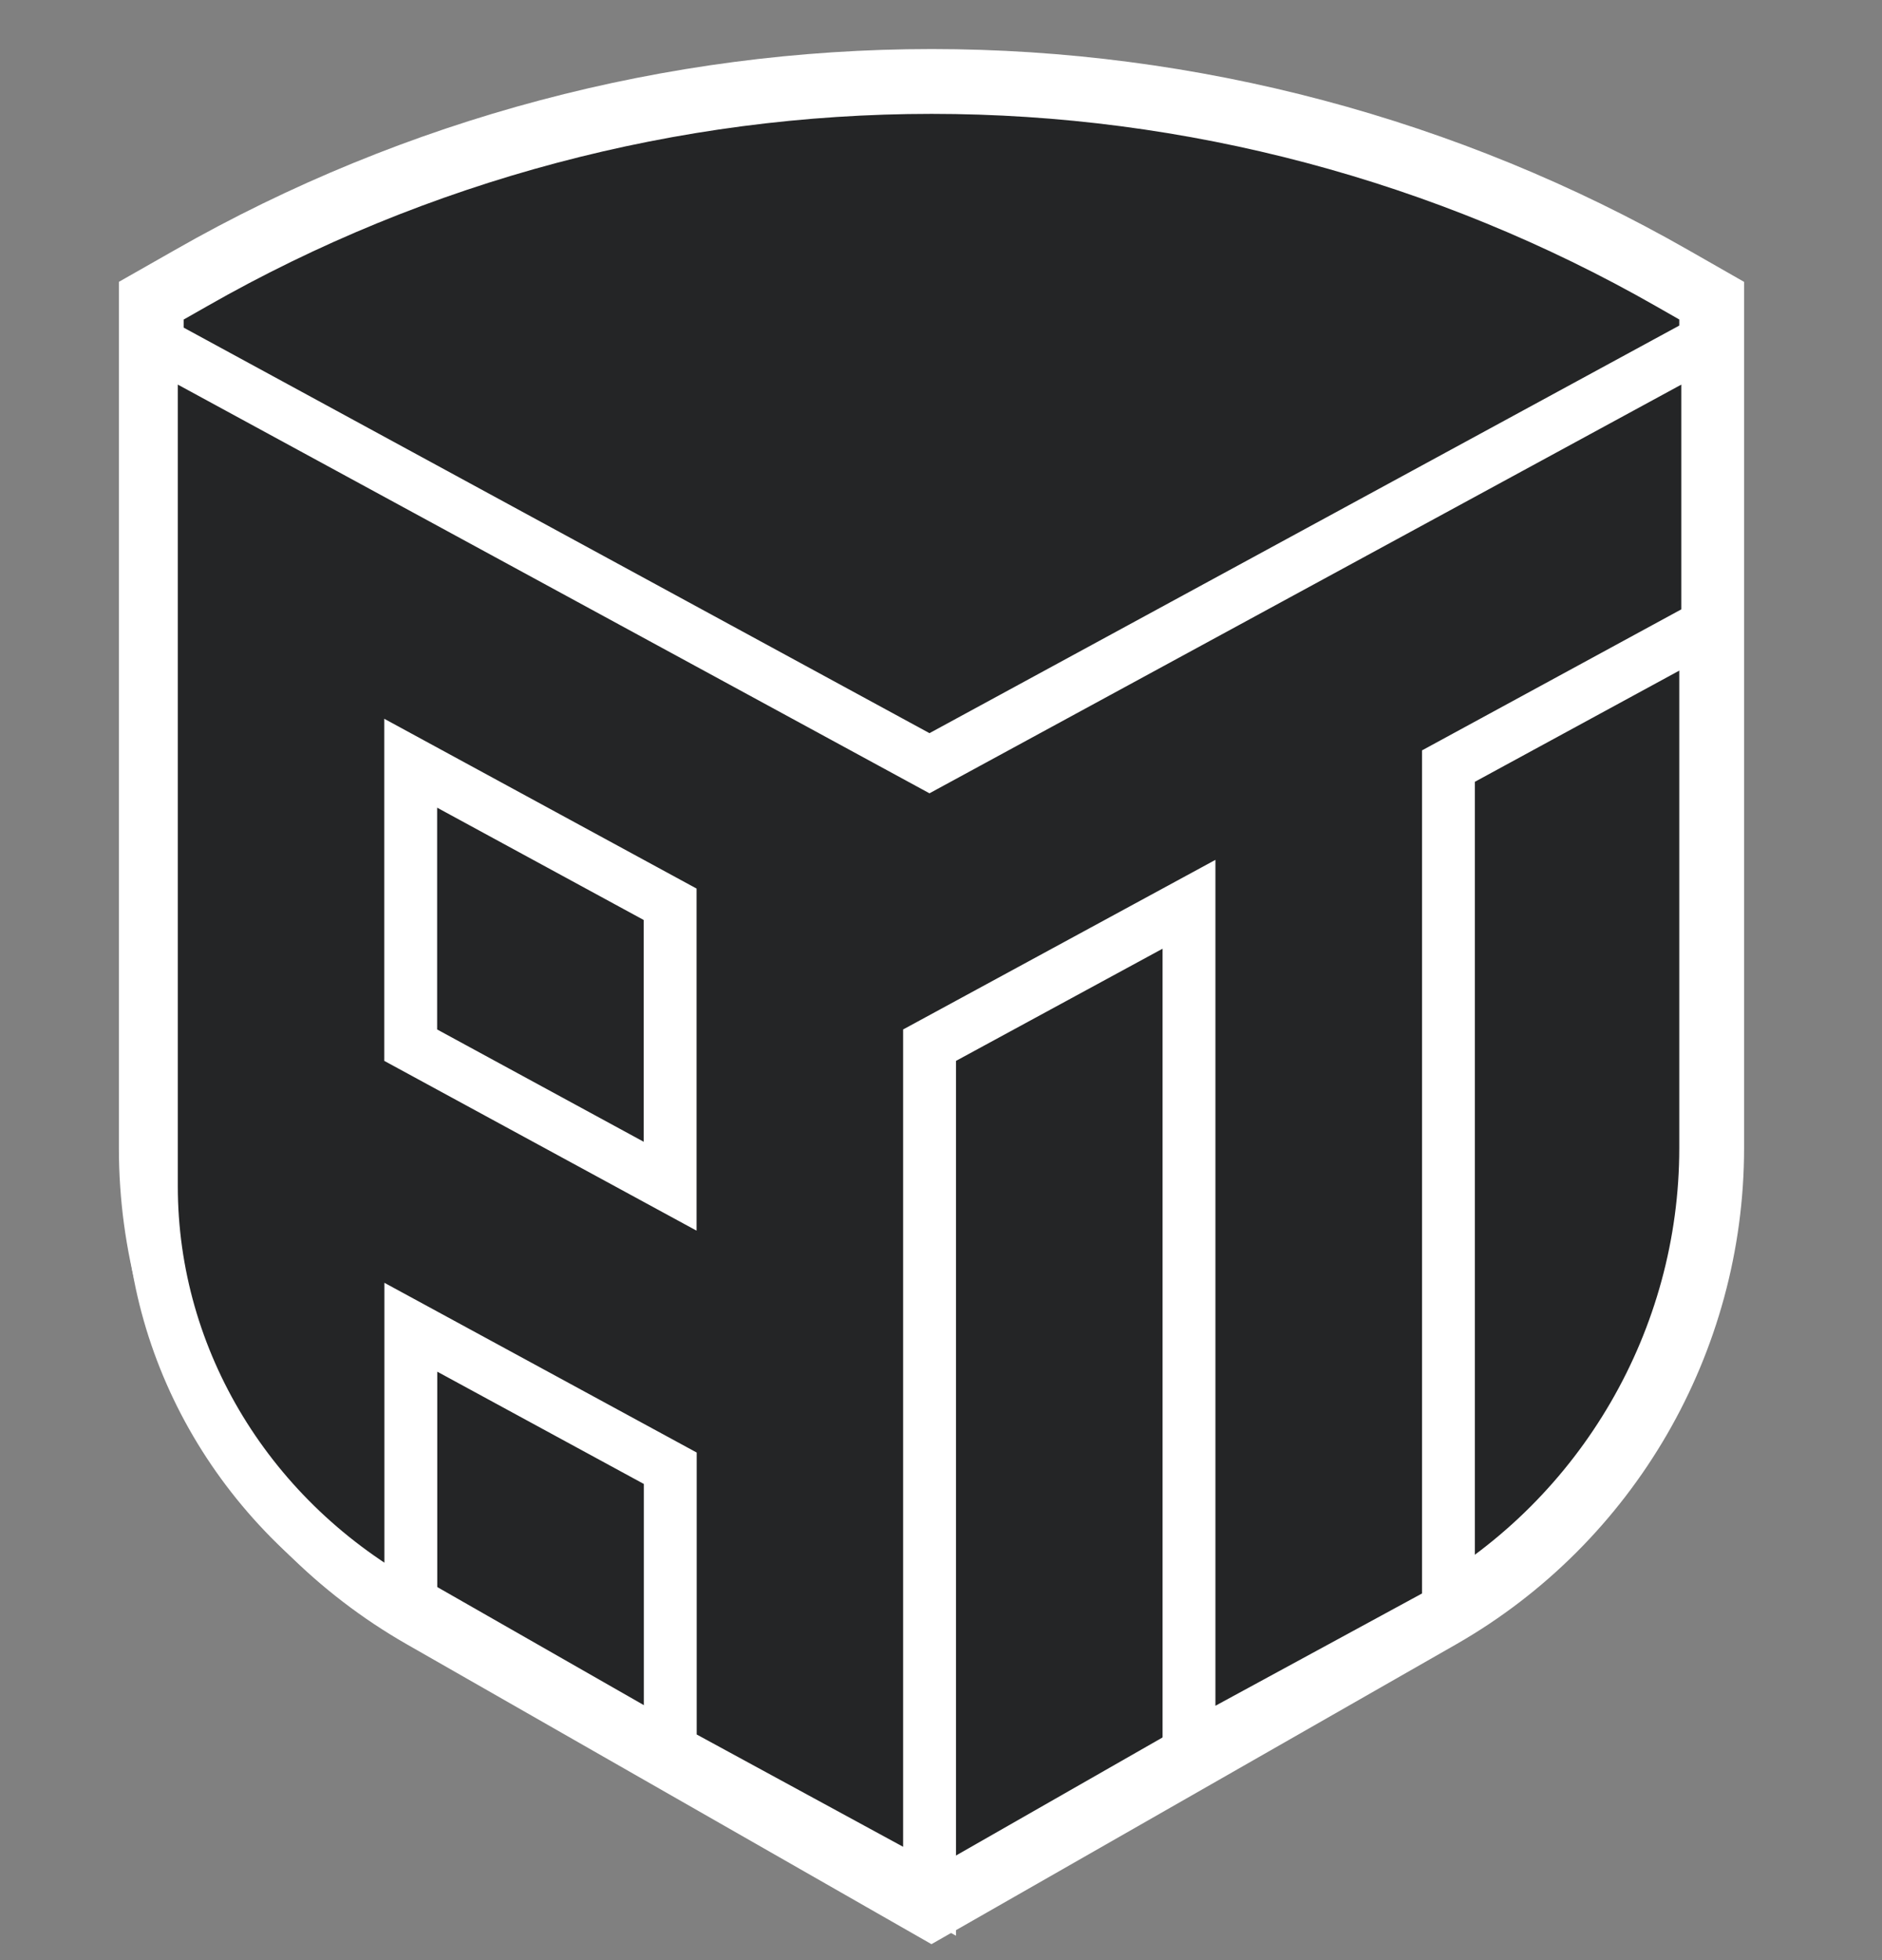 <?xml version='1.0' encoding='utf-8'?>
<!-- Generator: imaengine 6.0   -->
<svg xmlns:xlink="http://www.w3.org/1999/xlink" xmlns="http://www.w3.org/2000/svg" viewBox="0,0,48,50" style="enable-background:new 0 0 48 50;" version="1.1">
<rect x="0" y="0" width="48" height="50" fill="#808080" stroke="none"/>
<defs/>
<g id="layer0">
<path d="M43.656,7.67L43.656,29.289C43.656,34.206 41.006,38.775 36.74,41.22L23.757,48.641L10.775,41.22C6.508,38.775 3.859,34.206 3.859,29.289L3.859,7.67L4.868,7.096C10.612,3.814 17.144,2.078 23.76,2.078C30.375,2.078 36.91,3.814 42.651,7.096L43.656,7.67Z" stroke="#FFFFFF" stroke-width="1.653" fill="#242526"/>
<path d="M23.706,19.469L3.861,8.677L3.861,30.259C3.861,34.705 6.364,38.814 10.426,41.022L10.478,41.05L10.478,33.856L17.095,37.453L17.095,44.645L23.708,48.243L23.708,26.661L30.325,23.067L30.325,44.645L36.939,41.05L36.942,41.048L36.942,19.542L43.556,15.944L43.556,8.677L23.706,19.469ZM17.092,30.259L10.475,26.661L10.475,19.469L17.092,23.067L17.092,30.259Z" stroke="#FFFFFF" stroke-width="1.348" fill="#242526"/>
</g>
</svg>
